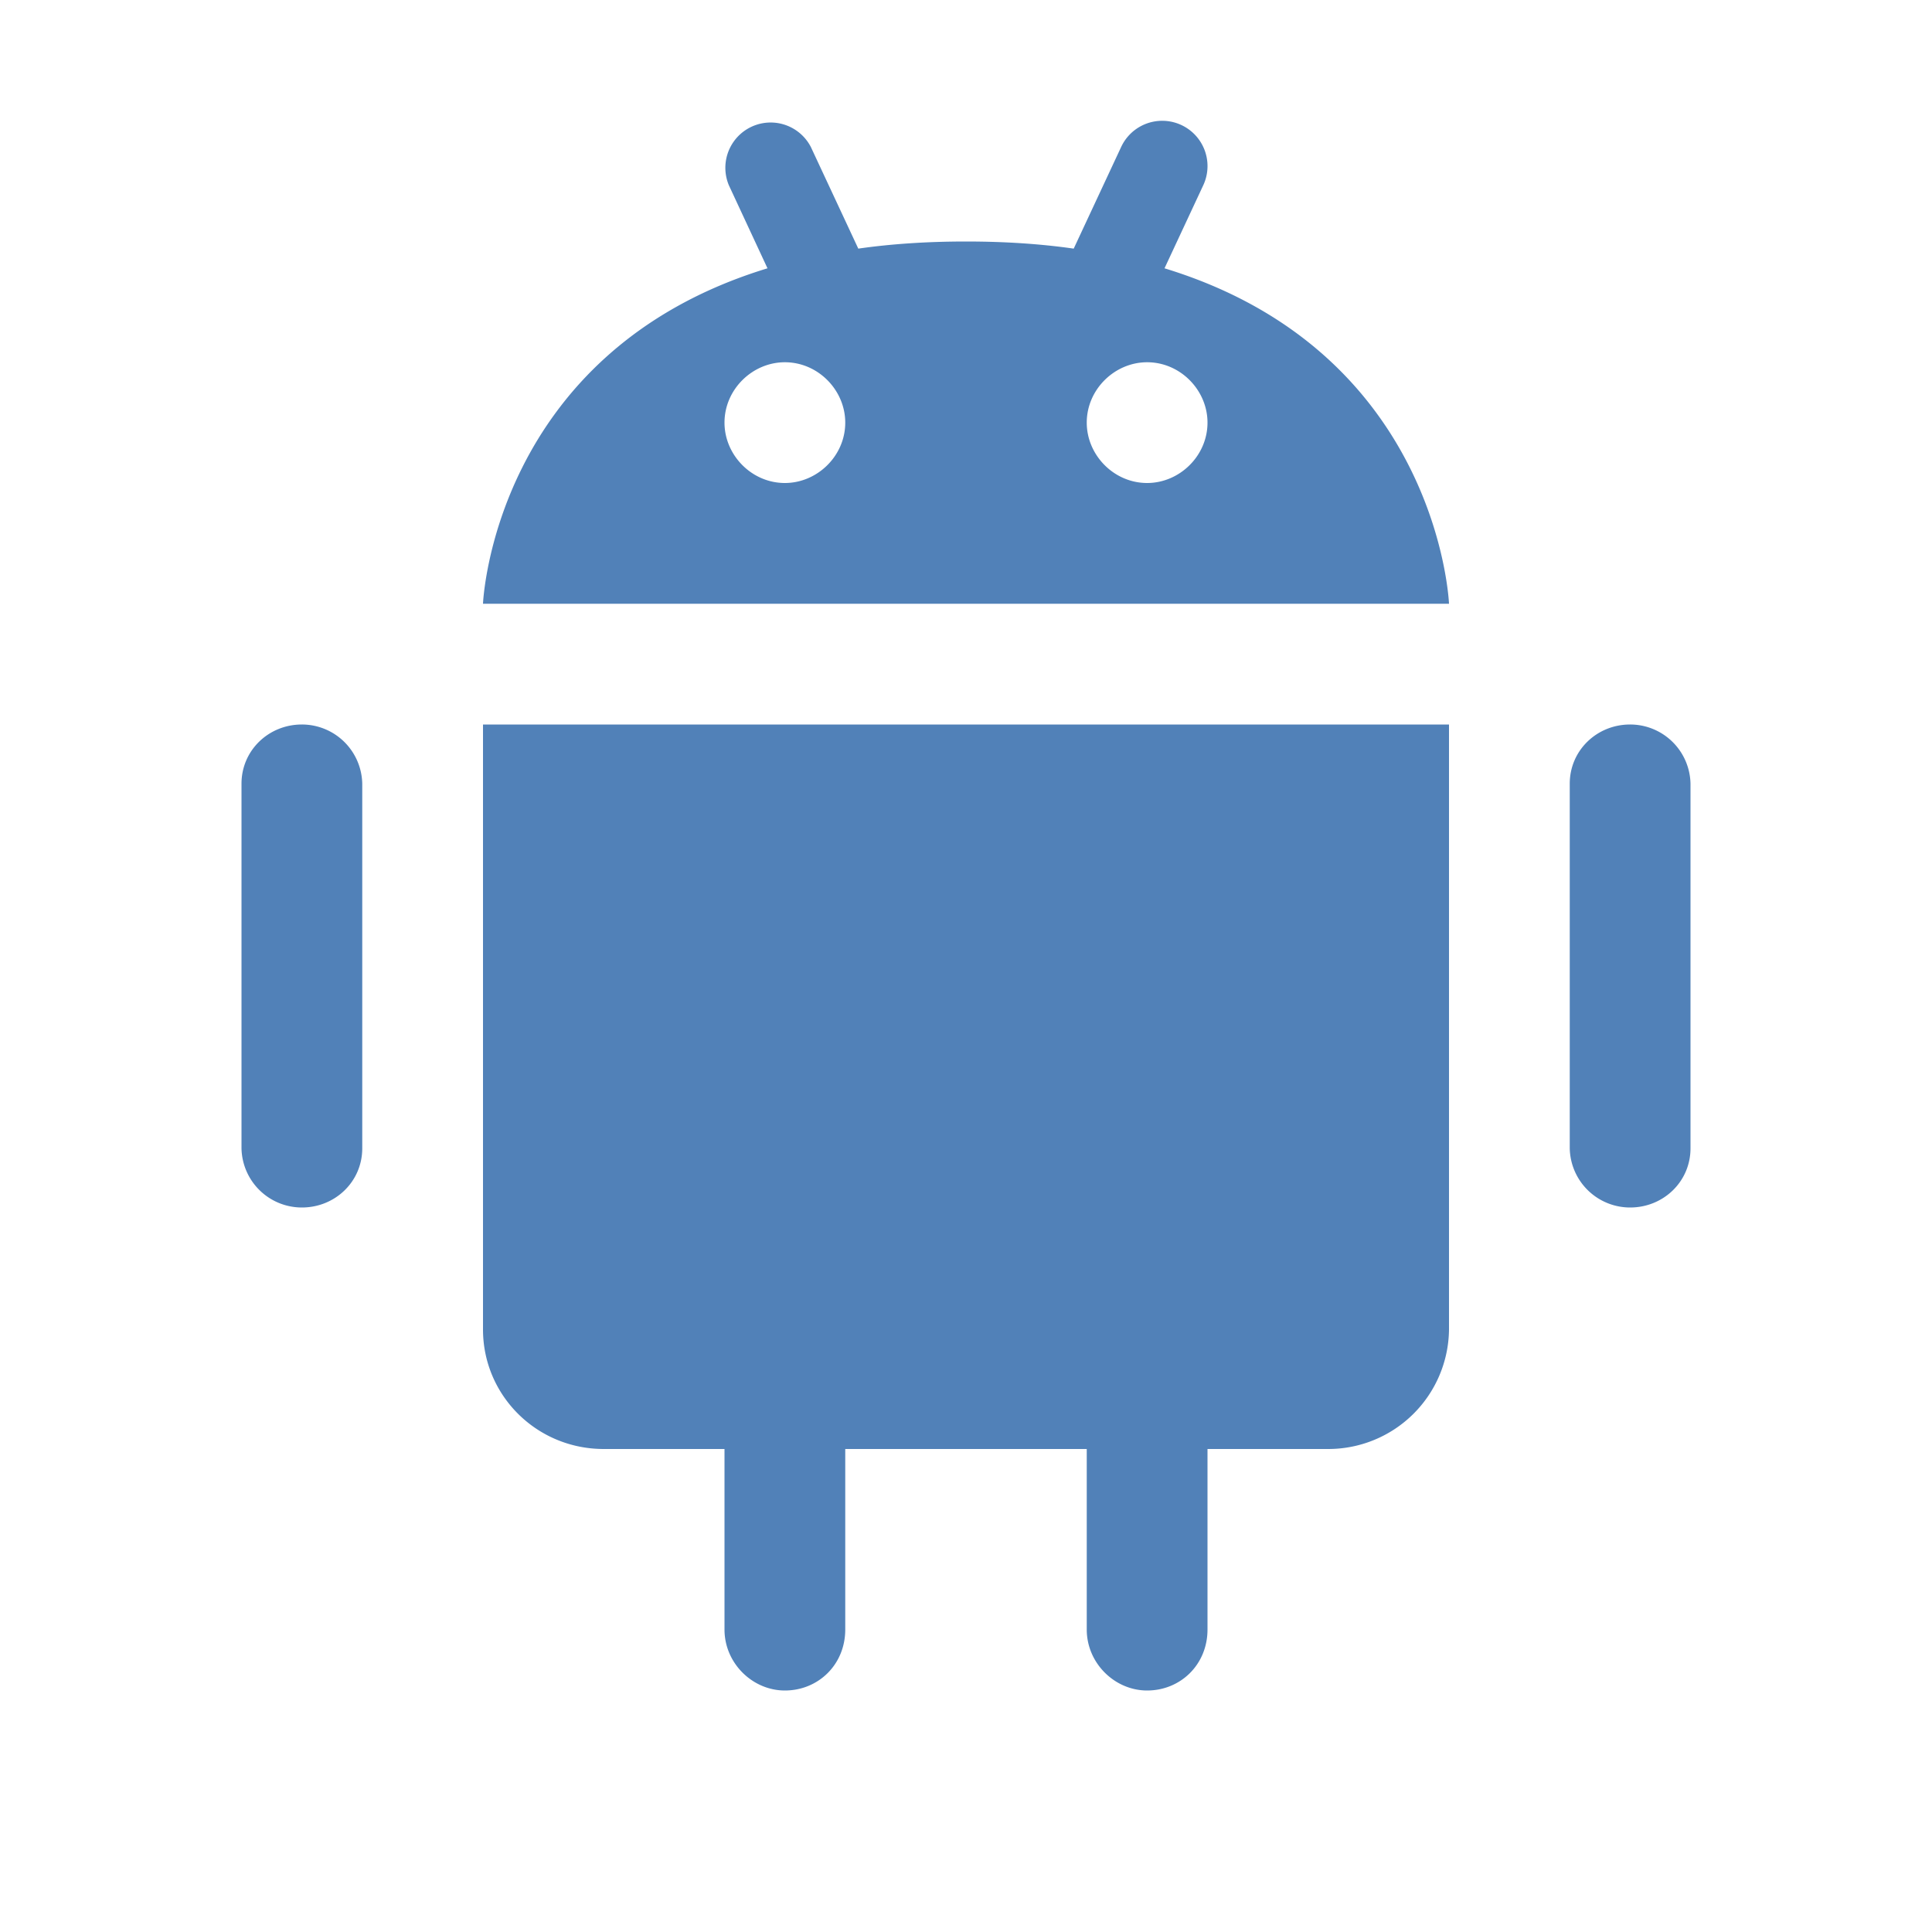 <svg xmlns="http://www.w3.org/2000/svg" width="16" height="16"><g fill="none" fill-rule="evenodd"><rect width="16" height="16" rx=".533"/><path fill="#5181B8" d="M6 12v1.495c0 .279.232.505.5.505.276 0 .5-.214.5-.505V12h2v1.495c0 .279.232.505.5.505.276 0 .5-.214.5-.505V12h1a1 1 0 0 0 1-.99V6H4v5.01c0 .546.444.99 1 .99h1zM2.5 6c-.276 0-.5.215-.5.49v3.02a.5.5 0 0 0 .5.49c.276 0 .5-.215.5-.49V6.49A.5.5 0 0 0 2.5 6zm7.144-3.778C11.918 2.916 12 5 12 5H4s.082-2.084 2.356-2.778l-.32-.688a.375.375 0 0 1 .679-.317l.393.842C7.38 2.02 7.678 2 8 2c.323 0 .62.02.892.059l.393-.842a.375.375 0 0 1 .68.317l-.321.688zM13.5 6a.5.5 0 0 1 .5.49v3.02c0 .275-.224.49-.5.49a.5.5 0 0 1-.5-.49V6.49c0-.275.224-.49.5-.49zm-7-2c.268 0 .5-.224.5-.5 0-.268-.224-.5-.5-.5-.268 0-.5.224-.5.5 0 .268.224.5.5.5zm3 0c.268 0 .5-.224.5-.5 0-.268-.224-.5-.5-.5-.268 0-.5.224-.5.5 0 .268.224.5.5.5z"/></g></svg>